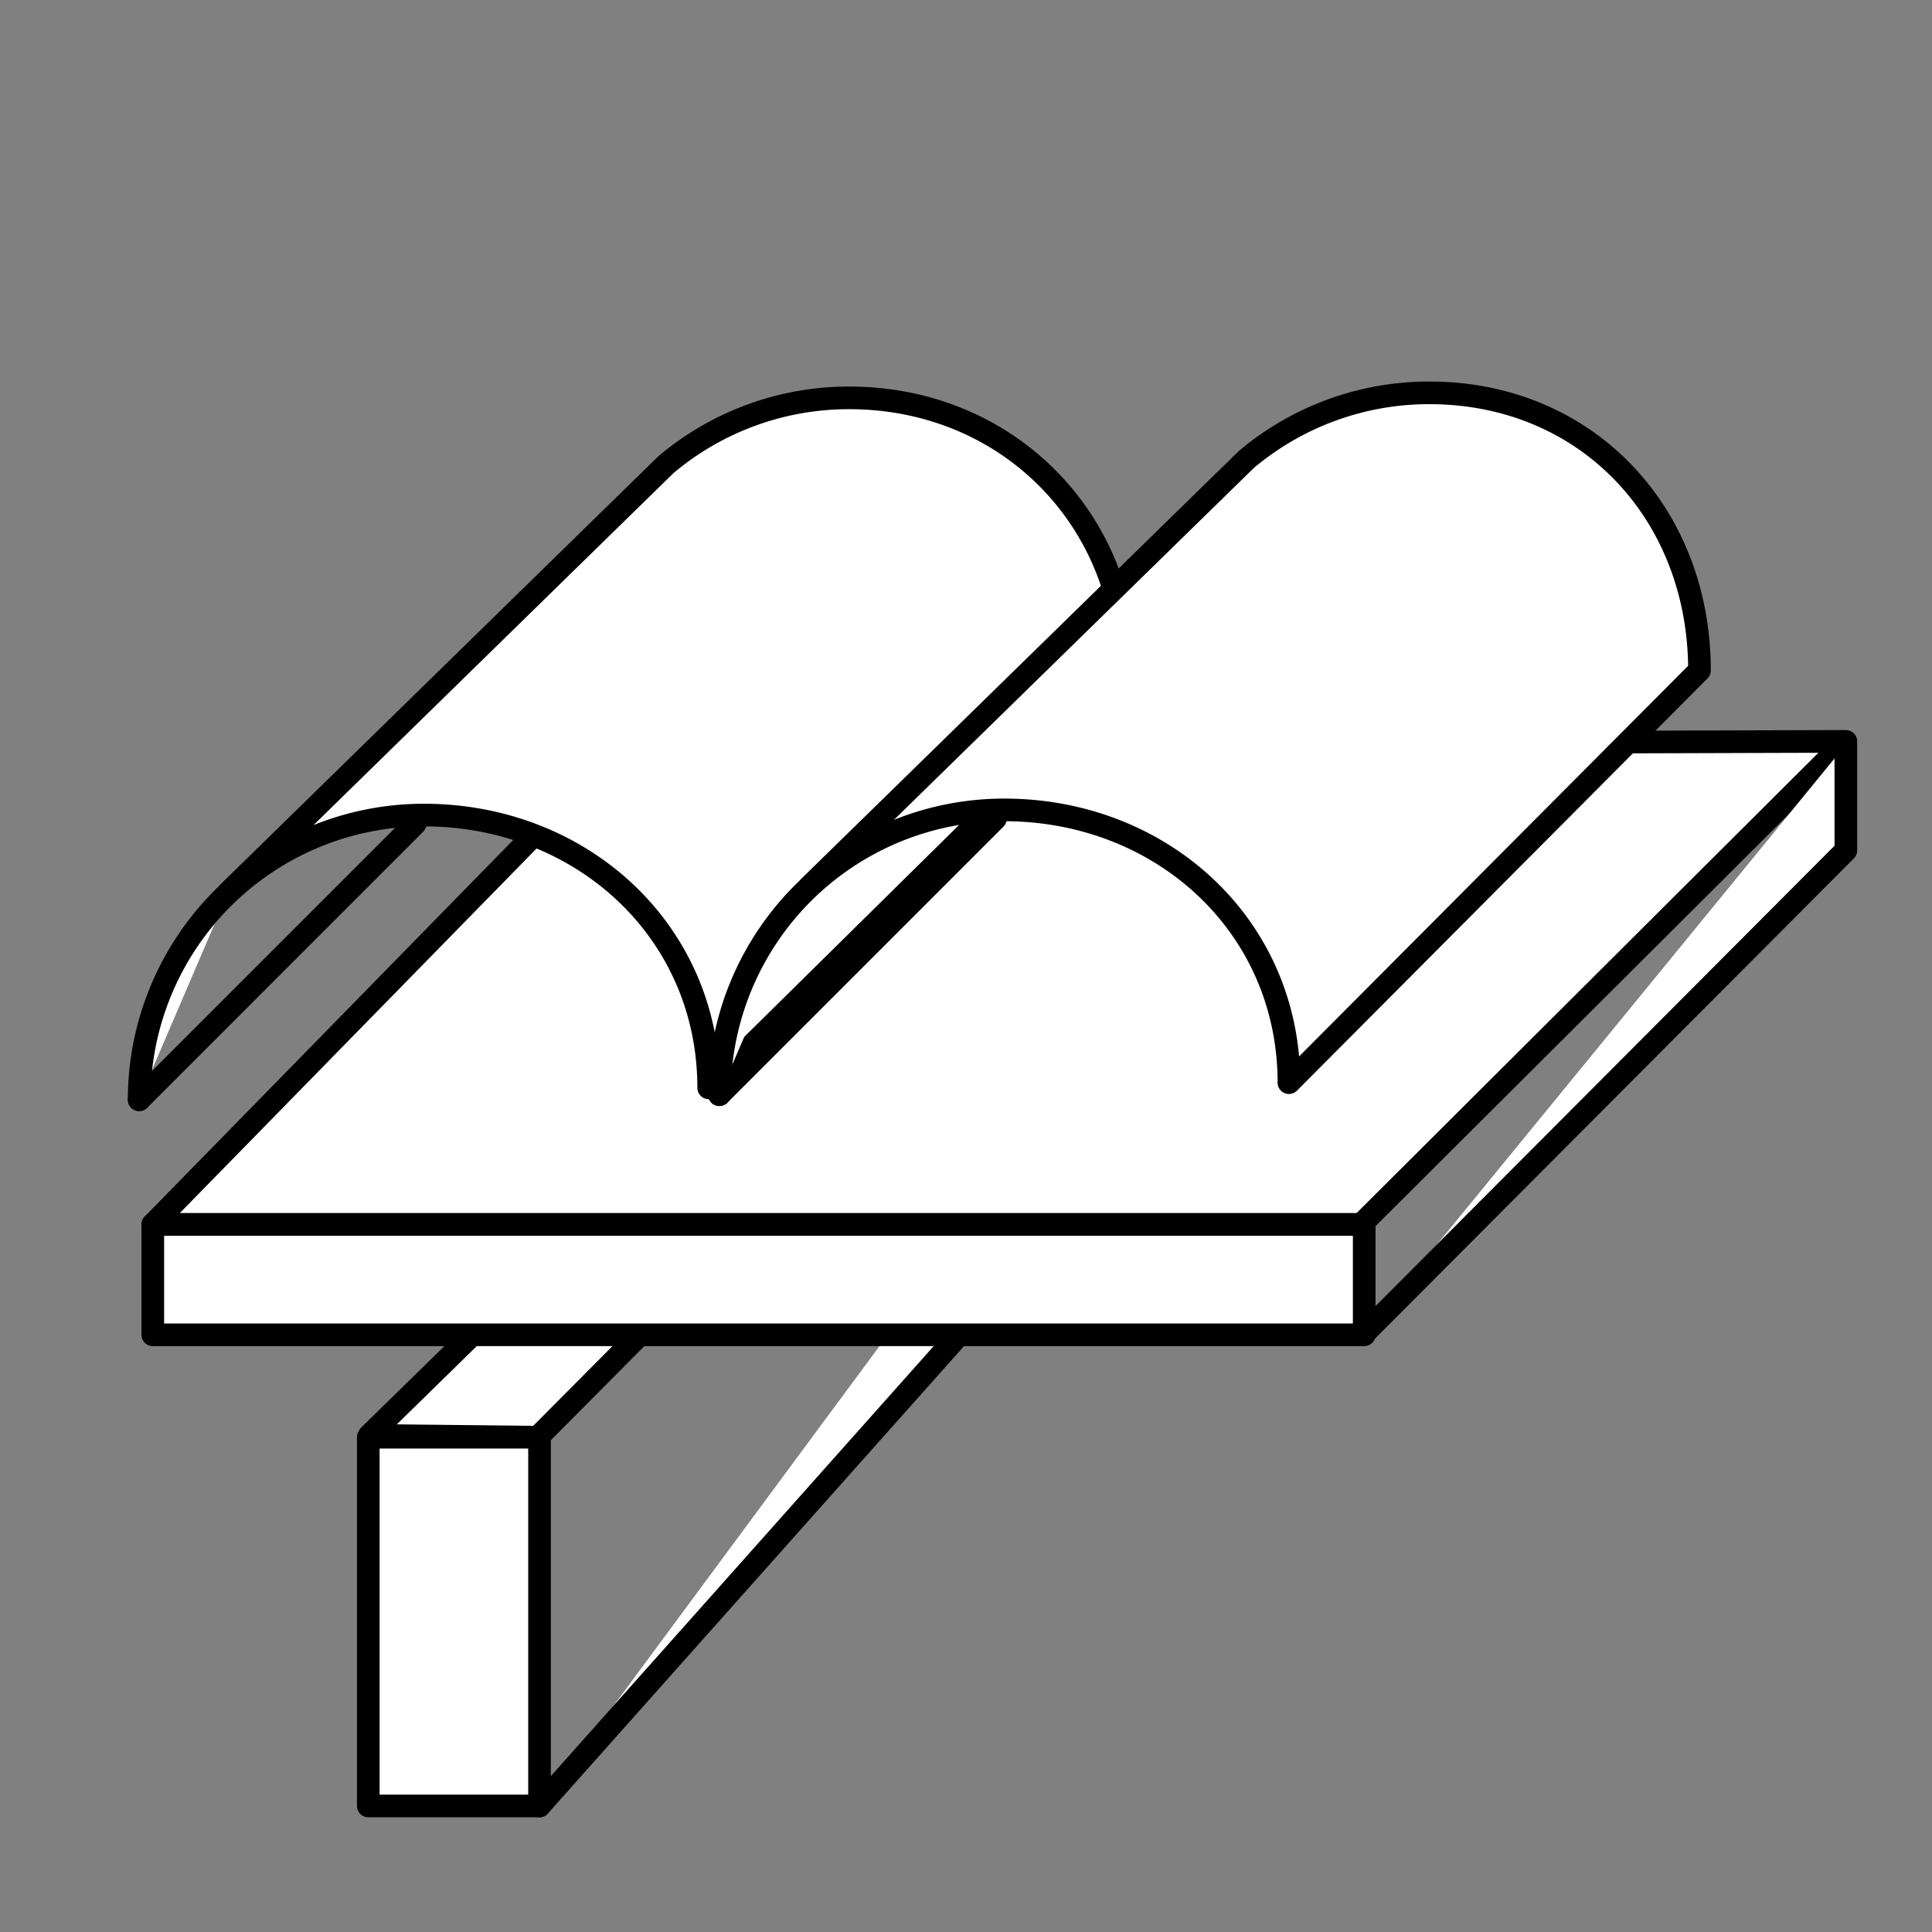 <svg xmlns="http://www.w3.org/2000/svg" viewBox="0 0 512 512"><rect x="0" y="0" width="512" height="512" fill="#808080" stroke="none"/><defs><style>.cls-1{fill:#fff;stroke:#000;stroke-linecap:round;stroke-linejoin:round;stroke-width:6px;}</style></defs><g id="couverture"><polyline class="cls-1" points="142.95 478.6 388.48 202.83 388.48 146.58"/><polygon class="cls-1" points="337.48 146.01 97.88 380.39 142.54 380.87 376.48 145.58 337.48 146.01"/><rect class="cls-1" x="97.6" y="380.87" width="45.38" height="97.73"/><polygon class="cls-1" points="489.17 196.47 164.8 197.47 40.49 324.5 360.72 324.5 489.17 196.47"/><rect class="cls-1" x="40.49" y="324.5" width="321.04" height="29.24"/><polyline class="cls-1" points="361.53 353.38 489.17 225.37 489.17 197.32"/><path class="cls-1" d="M36.88,291.45A75.46,75.46,0,0,1,112.34,216c41.68,0,75.47,30.61,75.47,72.29L298.6,179c0-41.68-31.88-73.56-73.56-73.56a75.16,75.16,0,0,0-48.56,17.7L60.4,236.64"/><line class="cls-1" x1="36.88" y1="291.45" x2="110.03" y2="218.29"/><path class="cls-1" d="M190.65,290.1a75.47,75.47,0,0,1,75.47-75.47c41.68,0,75.46,30.61,75.46,72.29l108.8-109.25c0-41.68-29.89-73.56-71.56-73.56a75.08,75.08,0,0,0-48.57,17.7L214.18,235.29"/><line class="cls-1" x1="190.65" y1="290.1" x2="263.81" y2="216.94"/></g></svg>